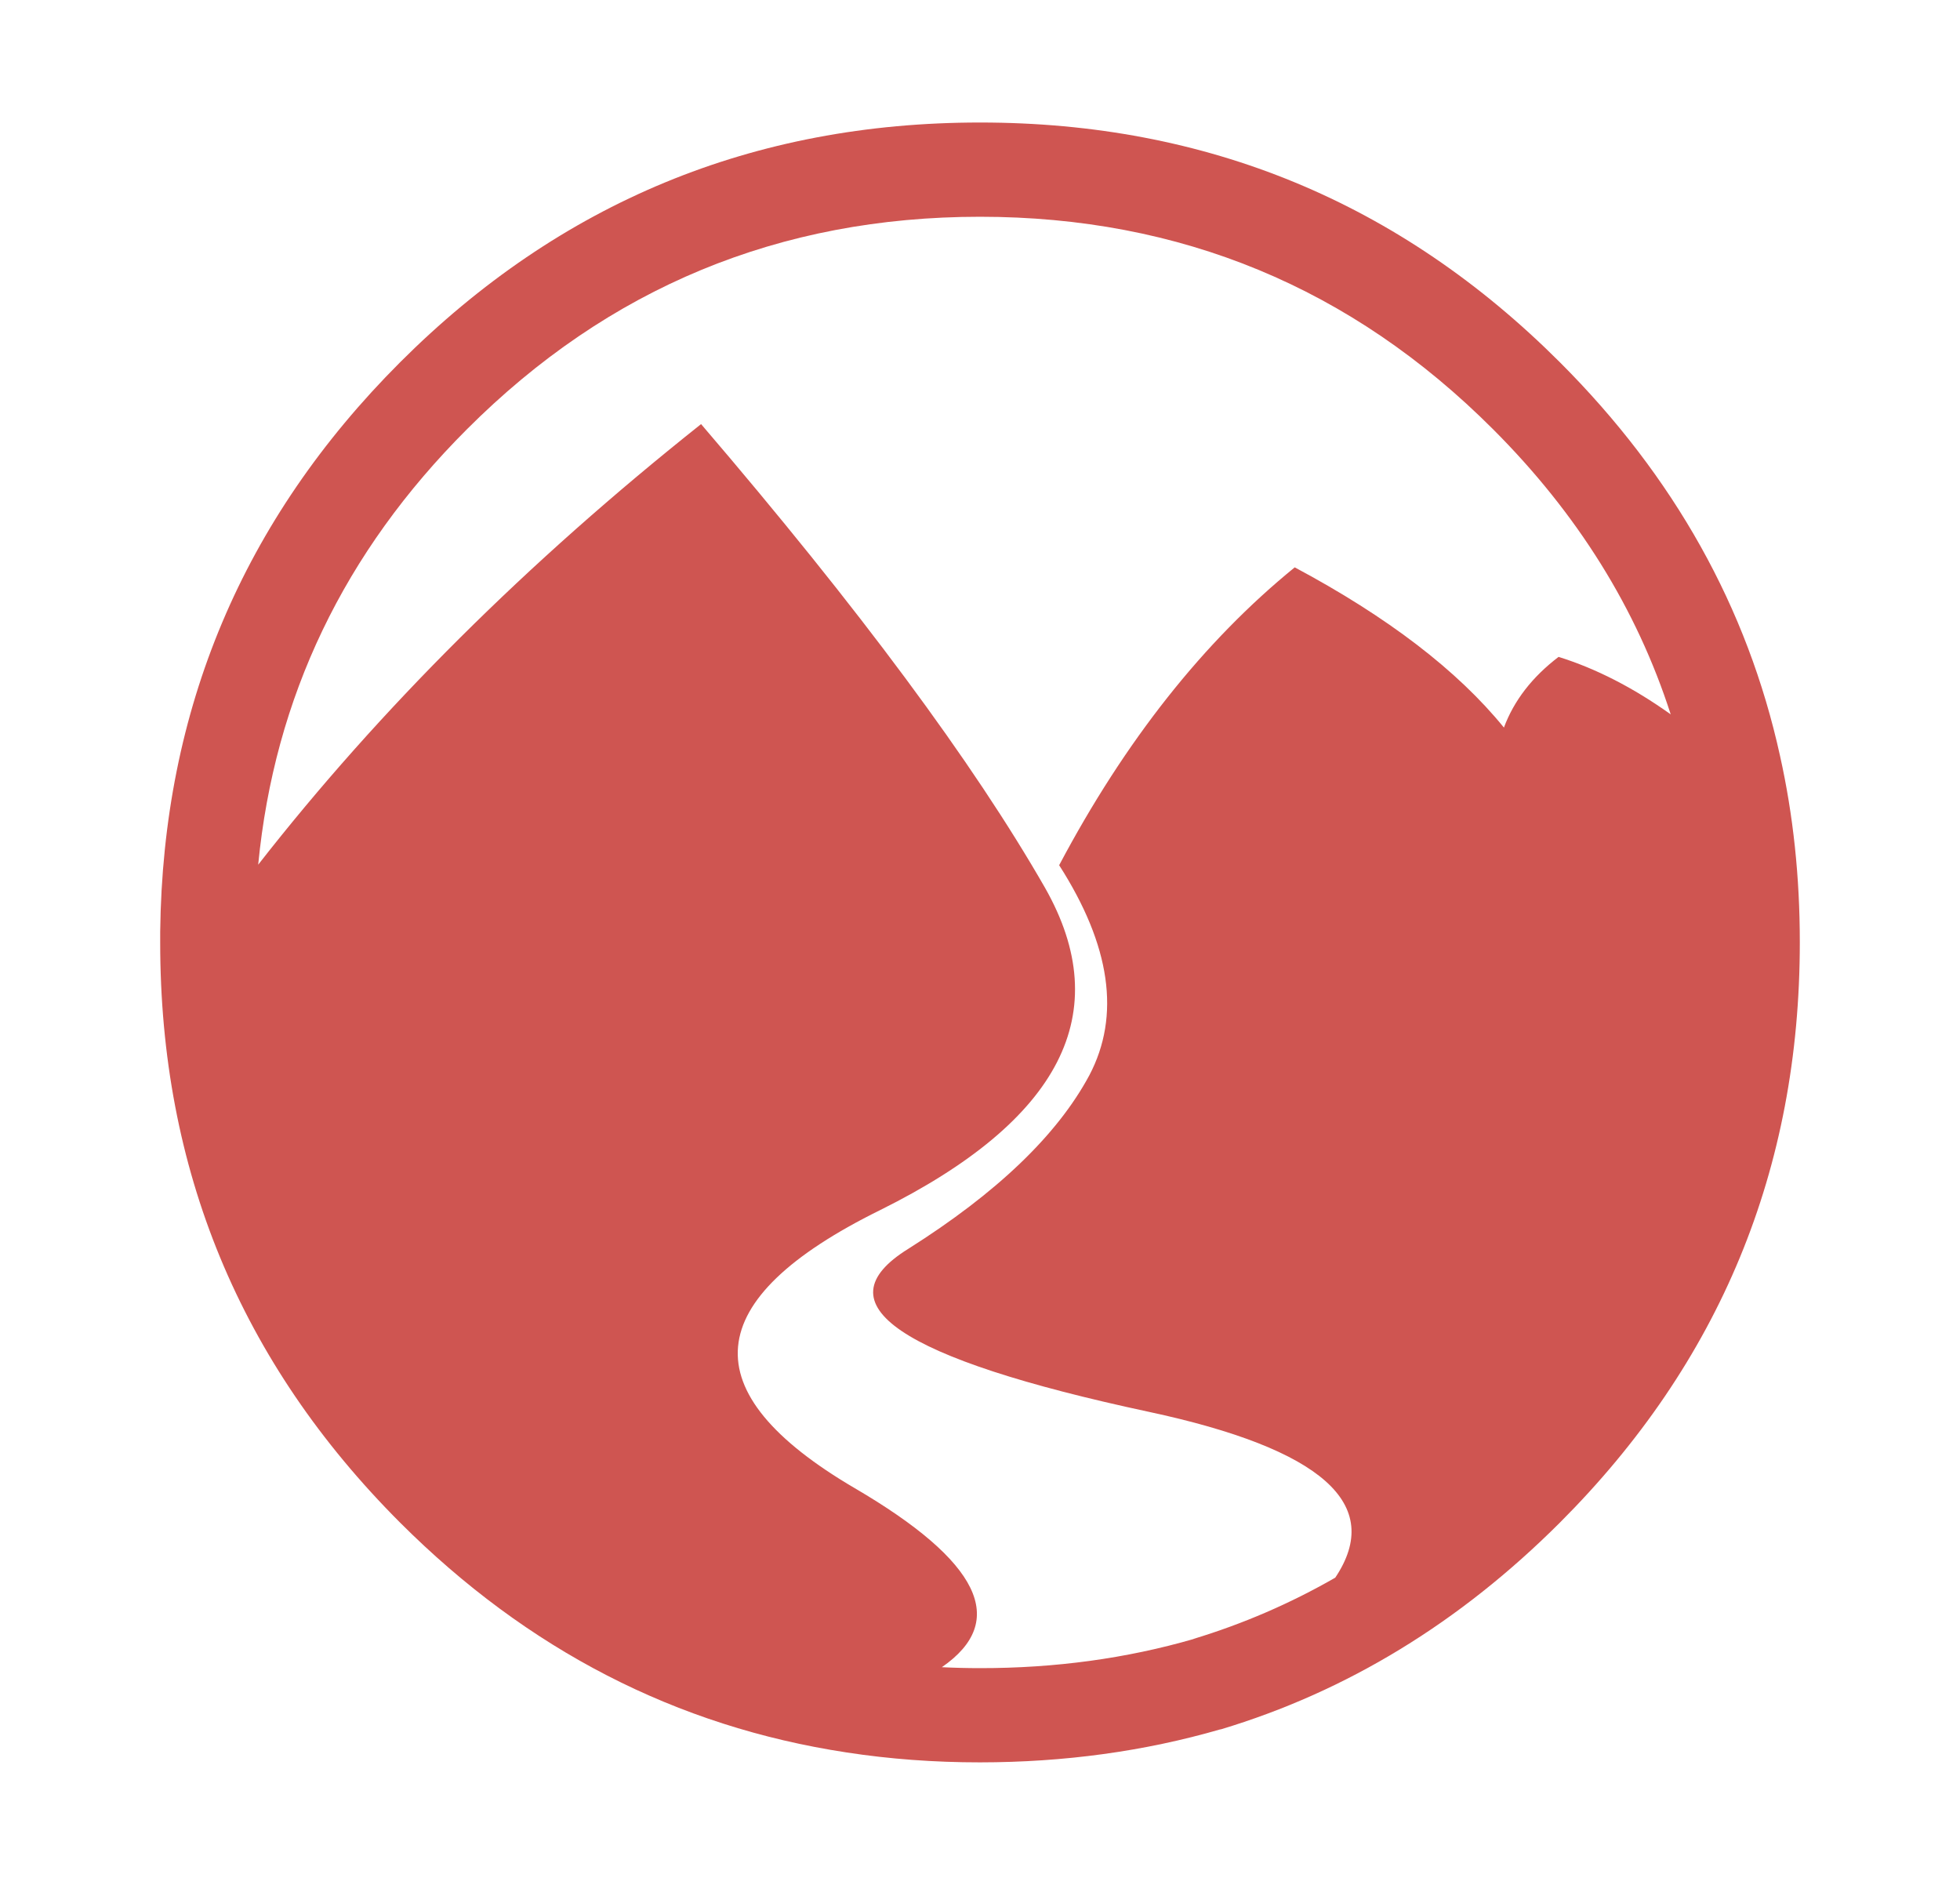 <?xml version="1.0" encoding="utf-8"?>
<!-- Generator: Adobe Illustrator 16.0.0, SVG Export Plug-In . SVG Version: 6.00 Build 0)  -->
<!DOCTYPE svg PUBLIC "-//W3C//DTD SVG 1.1//EN" "http://www.w3.org/Graphics/SVG/1.1/DTD/svg11.dtd">
<svg version="1.1" id="Layer_1" xmlns="http://www.w3.org/2000/svg" xmlns:xlink="http://www.w3.org/1999/xlink" x="0px" y="0px"
	 width="104px" height="100px" viewBox="0 0 104 100" enable-background="new 0 0 104 100" xml:space="preserve">
<g>
	<path fill-rule="evenodd" clip-rule="evenodd" fill="#CF5551" d="M88.65,37.9c-1.804-5.603-4.945-10.644-9.425-15.125
		C71.715,15.26,62.64,11.502,52,11.5c-10.64,0.002-19.715,3.76-27.225,11.275c-6.523,6.517-10.215,14.217-11.075,23.1
		c6.455-8.266,14.288-16.058,23.5-23.375c8.367,9.767,14.45,17.967,18.25,24.6c3.767,6.634,0.85,12.334-8.75,17.101
		c-9.6,4.733-10.05,9.649-1.35,14.75c6.64,3.882,8.182,7.048,4.625,9.5c0.67,0.033,1.345,0.05,2.025,0.05
		c3.988,0.003,7.771-0.514,11.35-1.55h-0.025c2.63-0.797,5.138-1.88,7.525-3.25c2.609-3.896-0.69-6.828-9.9-8.8
		c-13.233-2.834-17.483-5.717-12.75-8.65c4.7-2.967,7.9-6.033,9.6-9.2c1.667-3.166,1.133-6.883-1.6-11.149
		C59.7,39.3,63.867,34.033,68.7,30.1c4.933,2.634,8.633,5.467,11.1,8.5c0.533-1.433,1.5-2.683,2.9-3.75
		C84.685,35.469,86.668,36.485,88.65,37.9z M82.775,19.225c6.055,6.054,9.947,13.012,11.675,20.875
		c0.702,3.142,1.052,6.441,1.05,9.9c0.002,12.026-4.24,22.285-12.725,30.775c-5.309,5.306-11.309,8.965-18,10.975H64.75
		c-4.021,1.164-8.271,1.747-12.75,1.75c-2.429,0.001-4.787-0.174-7.075-0.525c-9.035-1.372-16.935-5.438-23.7-12.199
		C12.74,72.285,8.498,62.026,8.5,50c0-0.2,0-0.384,0-0.55v-0.025c0.139-11.782,4.38-21.849,12.725-30.2
		C29.715,10.739,39.974,6.498,52,6.5C64.027,6.498,74.285,10.739,82.775,19.225z"/>
</g>
</svg>
